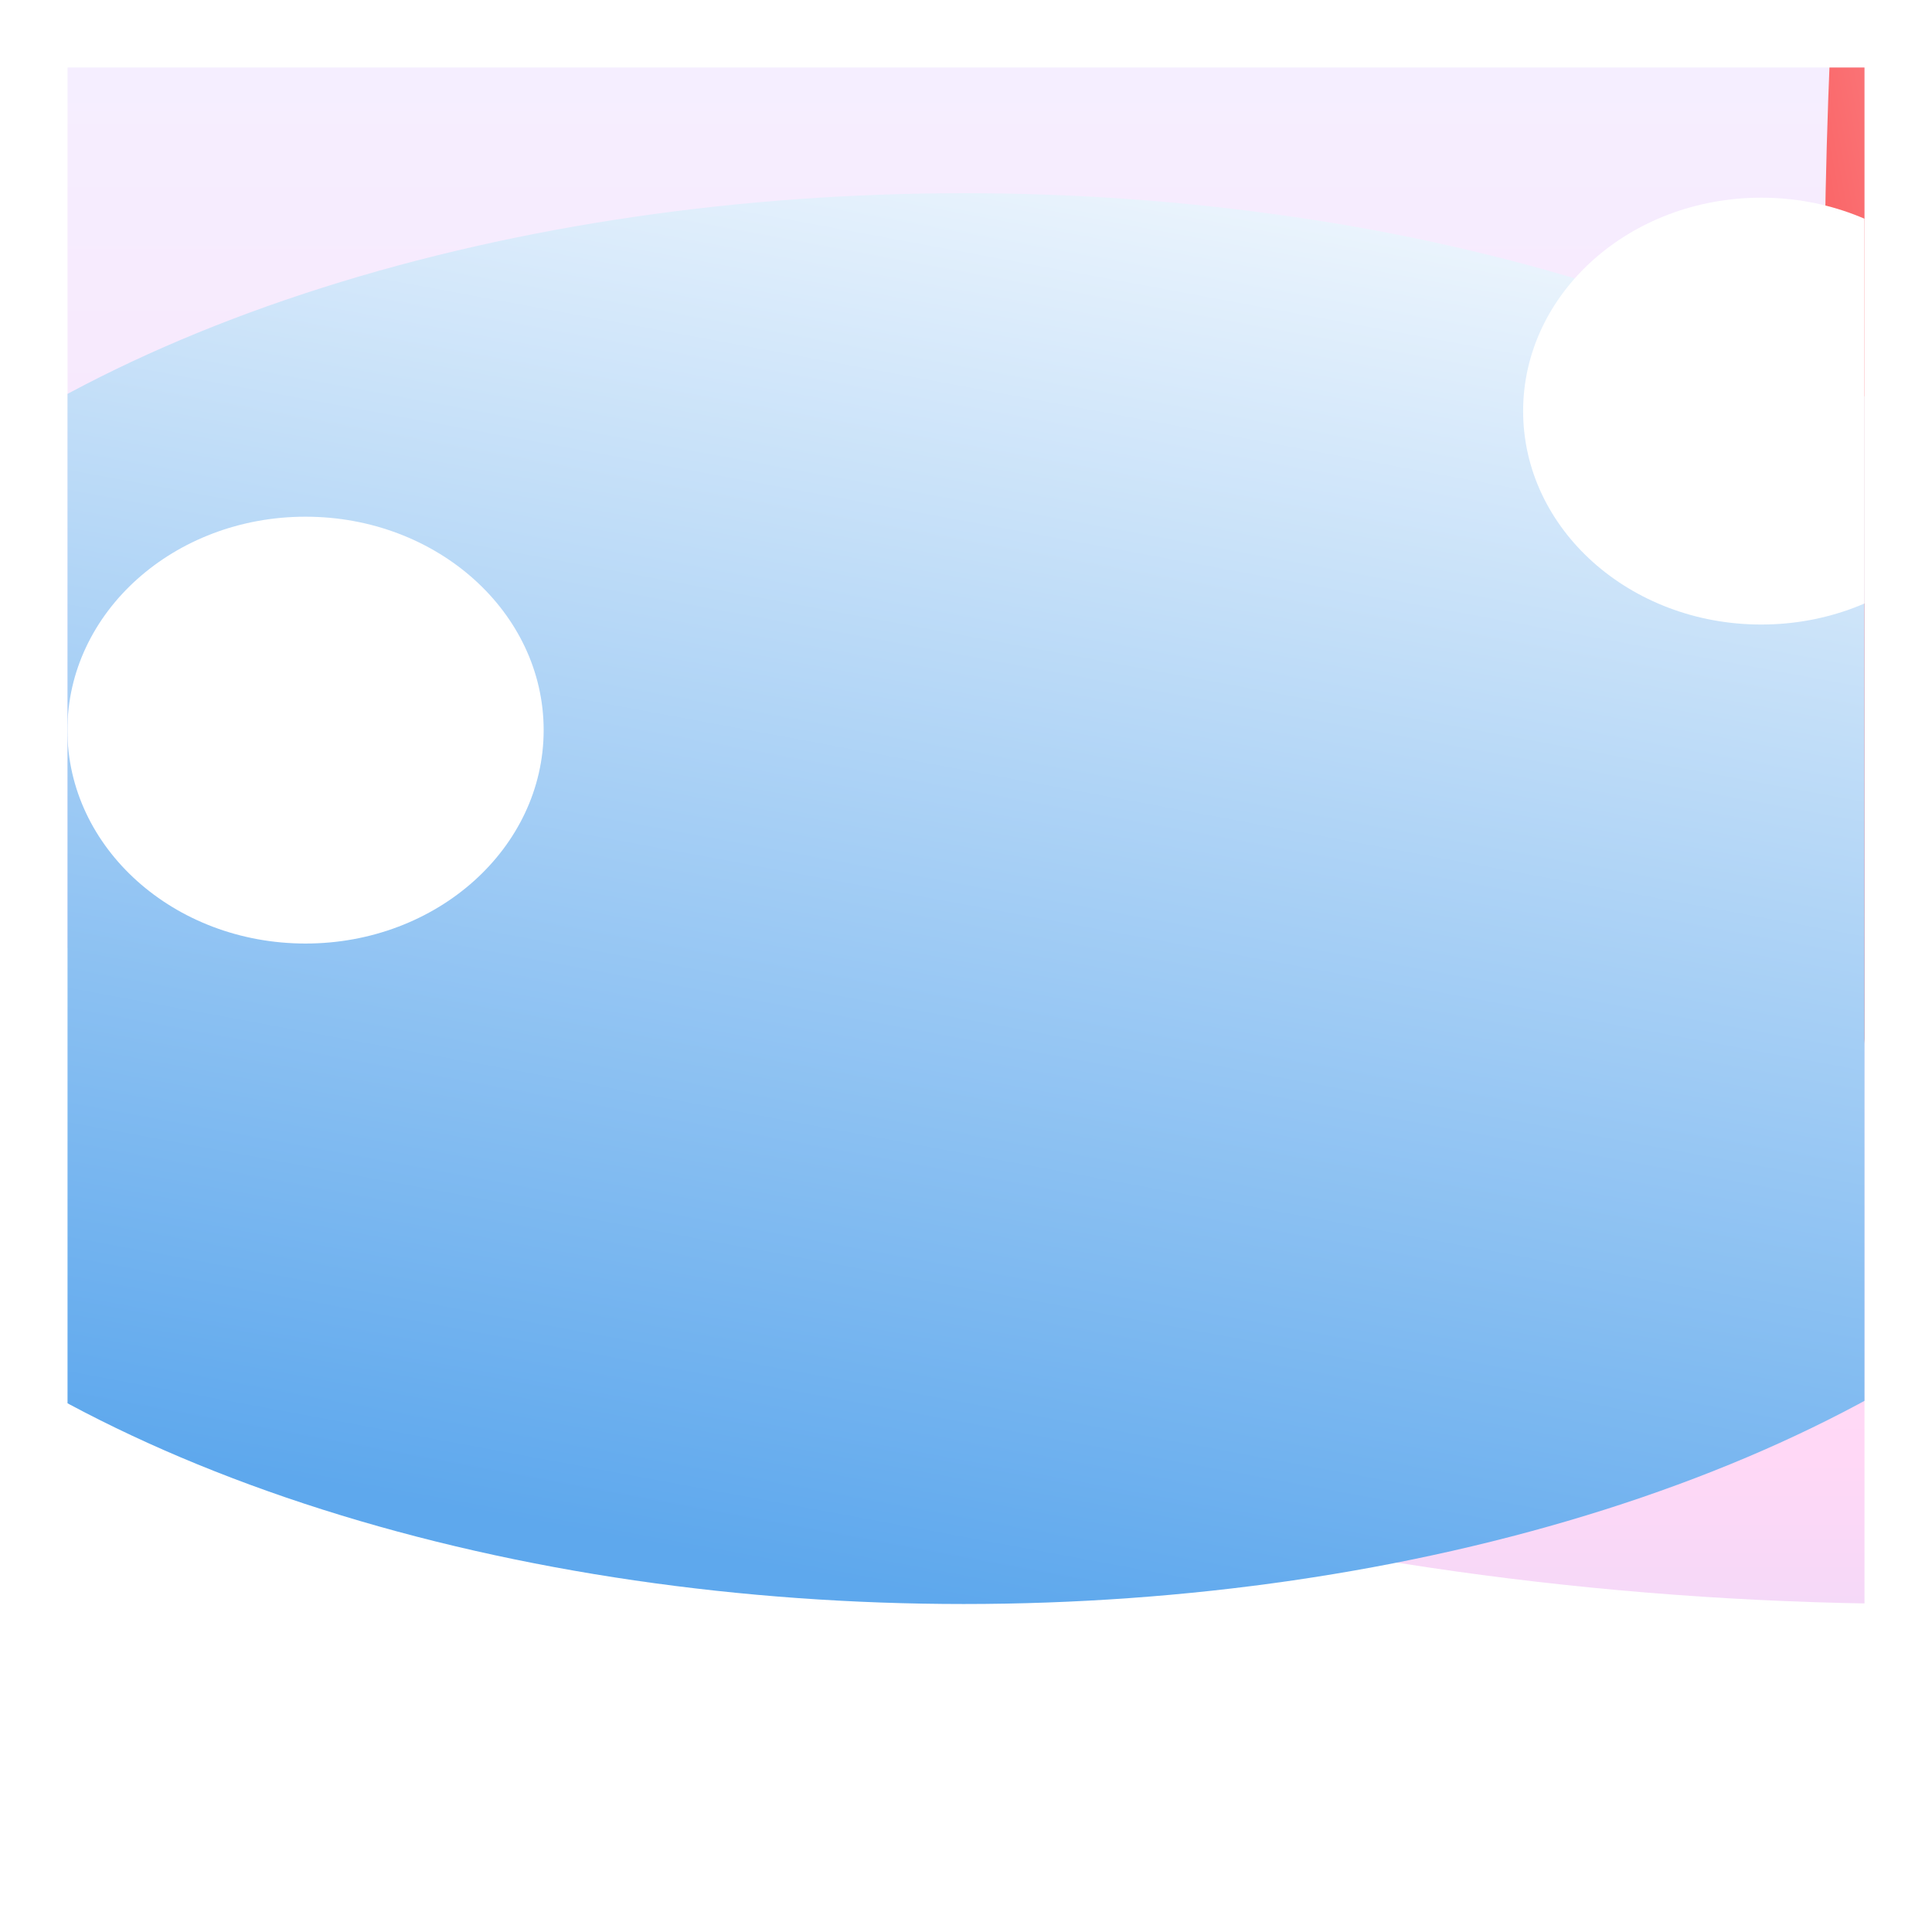 <svg width="430" height="430" viewBox="0 0 430 430" fill="none" xmlns="http://www.w3.org/2000/svg">
<g clip-path="url(#clip0_848_6592)" filter="url(#filter0_f_848_6592)">
<rect width="400" height="400" transform="translate(15 15)" fill="white"/>
<g filter="url(#filter1_f_848_6592)">
<path d="M921 39C921 214.627 700.724 357 429 357C157.276 357 -63 214.627 -63 39C-63 -136.627 157.276 -279 429 -279C700.724 -279 921 -136.627 921 39Z" fill="url(#paint0_linear_848_6592)"/>
</g>
<g filter="url(#filter2_f_848_6592)">
<ellipse cx="471.5" cy="74" rx="65.5" ry="313" fill="url(#paint1_linear_848_6592)"/>
</g>
<g filter="url(#filter3_f_848_6592)">
<ellipse cx="214.5" cy="200" rx="285.5" ry="157" fill="url(#paint2_linear_848_6592)"/>
</g>
<g filter="url(#filter4_i_848_6592)">
<ellipse cx="392" cy="91.5" rx="53" ry="47.5" fill="white"/>
</g>
<g filter="url(#filter5_i_848_6592)">
<ellipse cx="68" cy="162.5" rx="53" ry="47.5" fill="white"/>
</g>
</g>
<defs>
<filter id="filter0_f_848_6592" x="0" y="0" width="430" height="430" filterUnits="userSpaceOnUse" color-interpolation-filters="sRGB">
<feFlood flood-opacity="0" result="BackgroundImageFix"/>
<feBlend mode="normal" in="SourceGraphic" in2="BackgroundImageFix" result="shape"/>
<feGaussianBlur stdDeviation="7.5" result="effect1_foregroundBlur_848_6592"/>
</filter>
<filter id="filter1_f_848_6592" x="-88" y="-304" width="1034" height="686" filterUnits="userSpaceOnUse" color-interpolation-filters="sRGB">
<feFlood flood-opacity="0" result="BackgroundImageFix"/>
<feBlend mode="normal" in="SourceGraphic" in2="BackgroundImageFix" result="shape"/>
<feGaussianBlur stdDeviation="12.5" result="effect1_foregroundBlur_848_6592"/>
</filter>
<filter id="filter2_f_848_6592" x="366" y="-279" width="211" height="706" filterUnits="userSpaceOnUse" color-interpolation-filters="sRGB">
<feFlood flood-opacity="0" result="BackgroundImageFix"/>
<feBlend mode="normal" in="SourceGraphic" in2="BackgroundImageFix" result="shape"/>
<feGaussianBlur stdDeviation="20" result="effect1_foregroundBlur_848_6592"/>
</filter>
<filter id="filter3_f_848_6592" x="-111" y="3" width="651" height="394" filterUnits="userSpaceOnUse" color-interpolation-filters="sRGB">
<feFlood flood-opacity="0" result="BackgroundImageFix"/>
<feBlend mode="normal" in="SourceGraphic" in2="BackgroundImageFix" result="shape"/>
<feGaussianBlur stdDeviation="20" result="effect1_foregroundBlur_848_6592"/>
</filter>
<filter id="filter4_i_848_6592" x="339" y="44" width="106" height="95" filterUnits="userSpaceOnUse" color-interpolation-filters="sRGB">
<feFlood flood-opacity="0" result="BackgroundImageFix"/>
<feBlend mode="normal" in="SourceGraphic" in2="BackgroundImageFix" result="shape"/>
<feColorMatrix in="SourceAlpha" type="matrix" values="0 0 0 0 0 0 0 0 0 0 0 0 0 0 0 0 0 0 127 0" result="hardAlpha"/>
<feOffset/>
<feGaussianBlur stdDeviation="10"/>
<feComposite in2="hardAlpha" operator="arithmetic" k2="-1" k3="1"/>
<feColorMatrix type="matrix" values="0 0 0 0 0.804 0 0 0 0 0.757 0 0 0 0 1 0 0 0 1 0"/>
<feBlend mode="normal" in2="shape" result="effect1_innerShadow_848_6592"/>
</filter>
<filter id="filter5_i_848_6592" x="15" y="115" width="106" height="95" filterUnits="userSpaceOnUse" color-interpolation-filters="sRGB">
<feFlood flood-opacity="0" result="BackgroundImageFix"/>
<feBlend mode="normal" in="SourceGraphic" in2="BackgroundImageFix" result="shape"/>
<feColorMatrix in="SourceAlpha" type="matrix" values="0 0 0 0 0 0 0 0 0 0 0 0 0 0 0 0 0 0 127 0" result="hardAlpha"/>
<feOffset/>
<feGaussianBlur stdDeviation="10"/>
<feComposite in2="hardAlpha" operator="arithmetic" k2="-1" k3="1"/>
<feColorMatrix type="matrix" values="0 0 0 0 0.928 0 0 0 0 0.67 0 0 0 0 0.367 0 0 0 1 0"/>
<feBlend mode="normal" in2="shape" result="effect1_innerShadow_848_6592"/>
</filter>
<linearGradient id="paint0_linear_848_6592" x1="1465.87" y1="6.987" x2="1465.87" y2="642.987" gradientUnits="userSpaceOnUse">
<stop stop-color="#F5EFFF"/>
<stop offset="0.5" stop-color="#FFD8F6"/>
<stop offset="0.75" stop-color="#CDDBFF"/>
<stop offset="0.875" stop-color="#F5EFFF"/>
<stop offset="1" stop-color="#CDC1FF"/>
</linearGradient>
<linearGradient id="paint1_linear_848_6592" x1="505.151" y1="-299.192" x2="239.53" y2="-248.428" gradientUnits="userSpaceOnUse">
<stop stop-color="#F5EFFF"/>
<stop offset="0.671" stop-color="#FB5656"/>
<stop offset="1" stop-color="#5EED75"/>
</linearGradient>
<linearGradient id="paint2_linear_848_6592" x1="361.179" y1="12.808" x2="294.795" y2="371.846" gradientUnits="userSpaceOnUse">
<stop stop-color="white"/>
<stop offset="1" stop-color="#5EA8ED"/>
</linearGradient>
<clipPath id="clip0_848_6592">
<rect width="400" height="400" fill="white" transform="translate(15 15)"/>
</clipPath>
</defs>
</svg>
